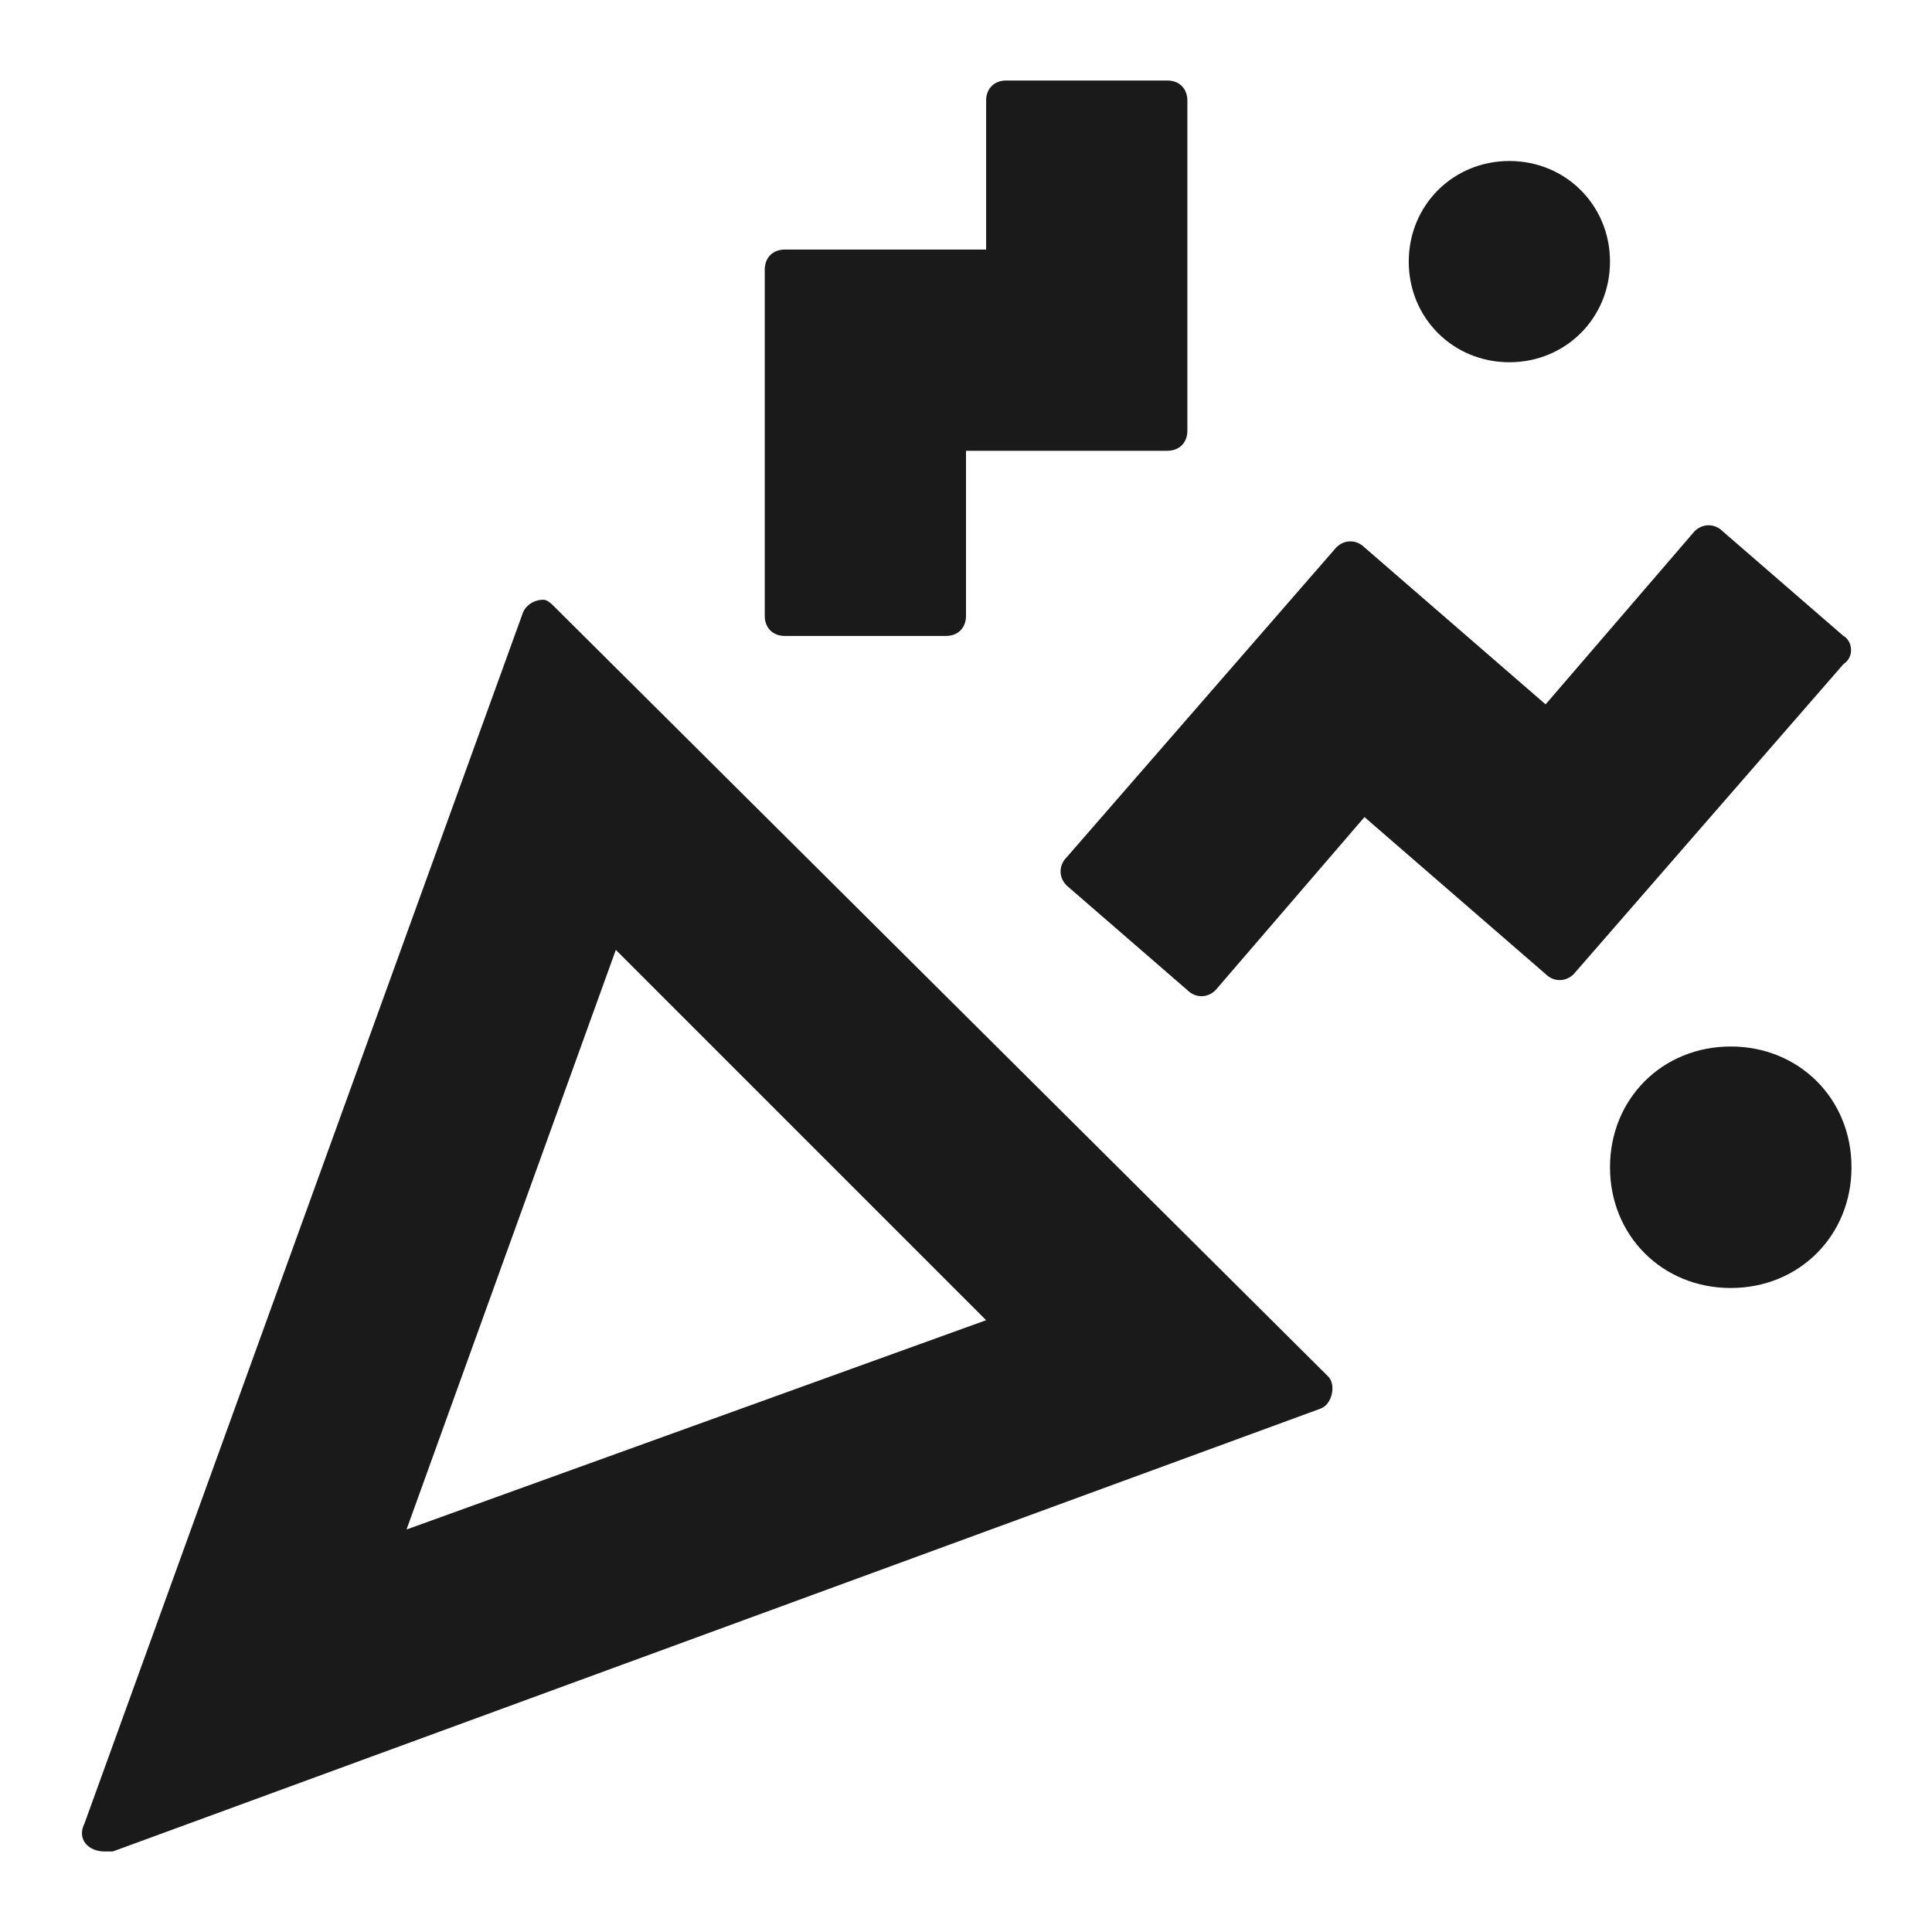 <svg width="24" height="24" fill="none" xmlns="http://www.w3.org/2000/svg"><path d="M21.5 13c-.85 0-1.5.65-1.5 1.5s.65 1.5 1.5 1.5 1.5-.65 1.5-1.5-.65-1.5-1.5-1.5ZM18.75 2c-.7 0-1.25.55-1.25 1.25s.55 1.25 1.25 1.25S20 3.95 20 3.25 19.45 2 18.75 2Zm-11.1 9.8 4.6 4.6-7.2 2.6 2.6-7.2Zm-.9-4.35c-.1 0-.2.05-.25.15L1.05 22.65c-.1.2.05.35.25.35h.1l15-5.5c.15-.05.2-.3.1-.4L6.9 7.55c-.05-.05-.1-.1-.15-.1Zm16.15.45-1.5-1.3c-.1-.1-.25-.1-.35 0L19.2 8.75 16.95 6.8c-.1-.1-.25-.1-.35 0l-3.35 3.85c-.1.1-.1.25 0 .35l1.5 1.3c.1.1.25.1.35 0l1.85-2.15 2.25 1.95c.1.1.25.1.35 0l3.35-3.85c.15-.1.1-.3 0-.35ZM14.5 1h-2c-.15 0-.25.1-.25.25V3.1h-2.5c-.15 0-.25.1-.25.25v4.3c0 .15.1.25.25.25h2c.15 0 .25-.1.25-.25V5.6h2.5c.15 0 .25-.1.25-.25v-4.1c0-.15-.1-.25-.25-.25Z" fill="#1A1A1A"/></svg>